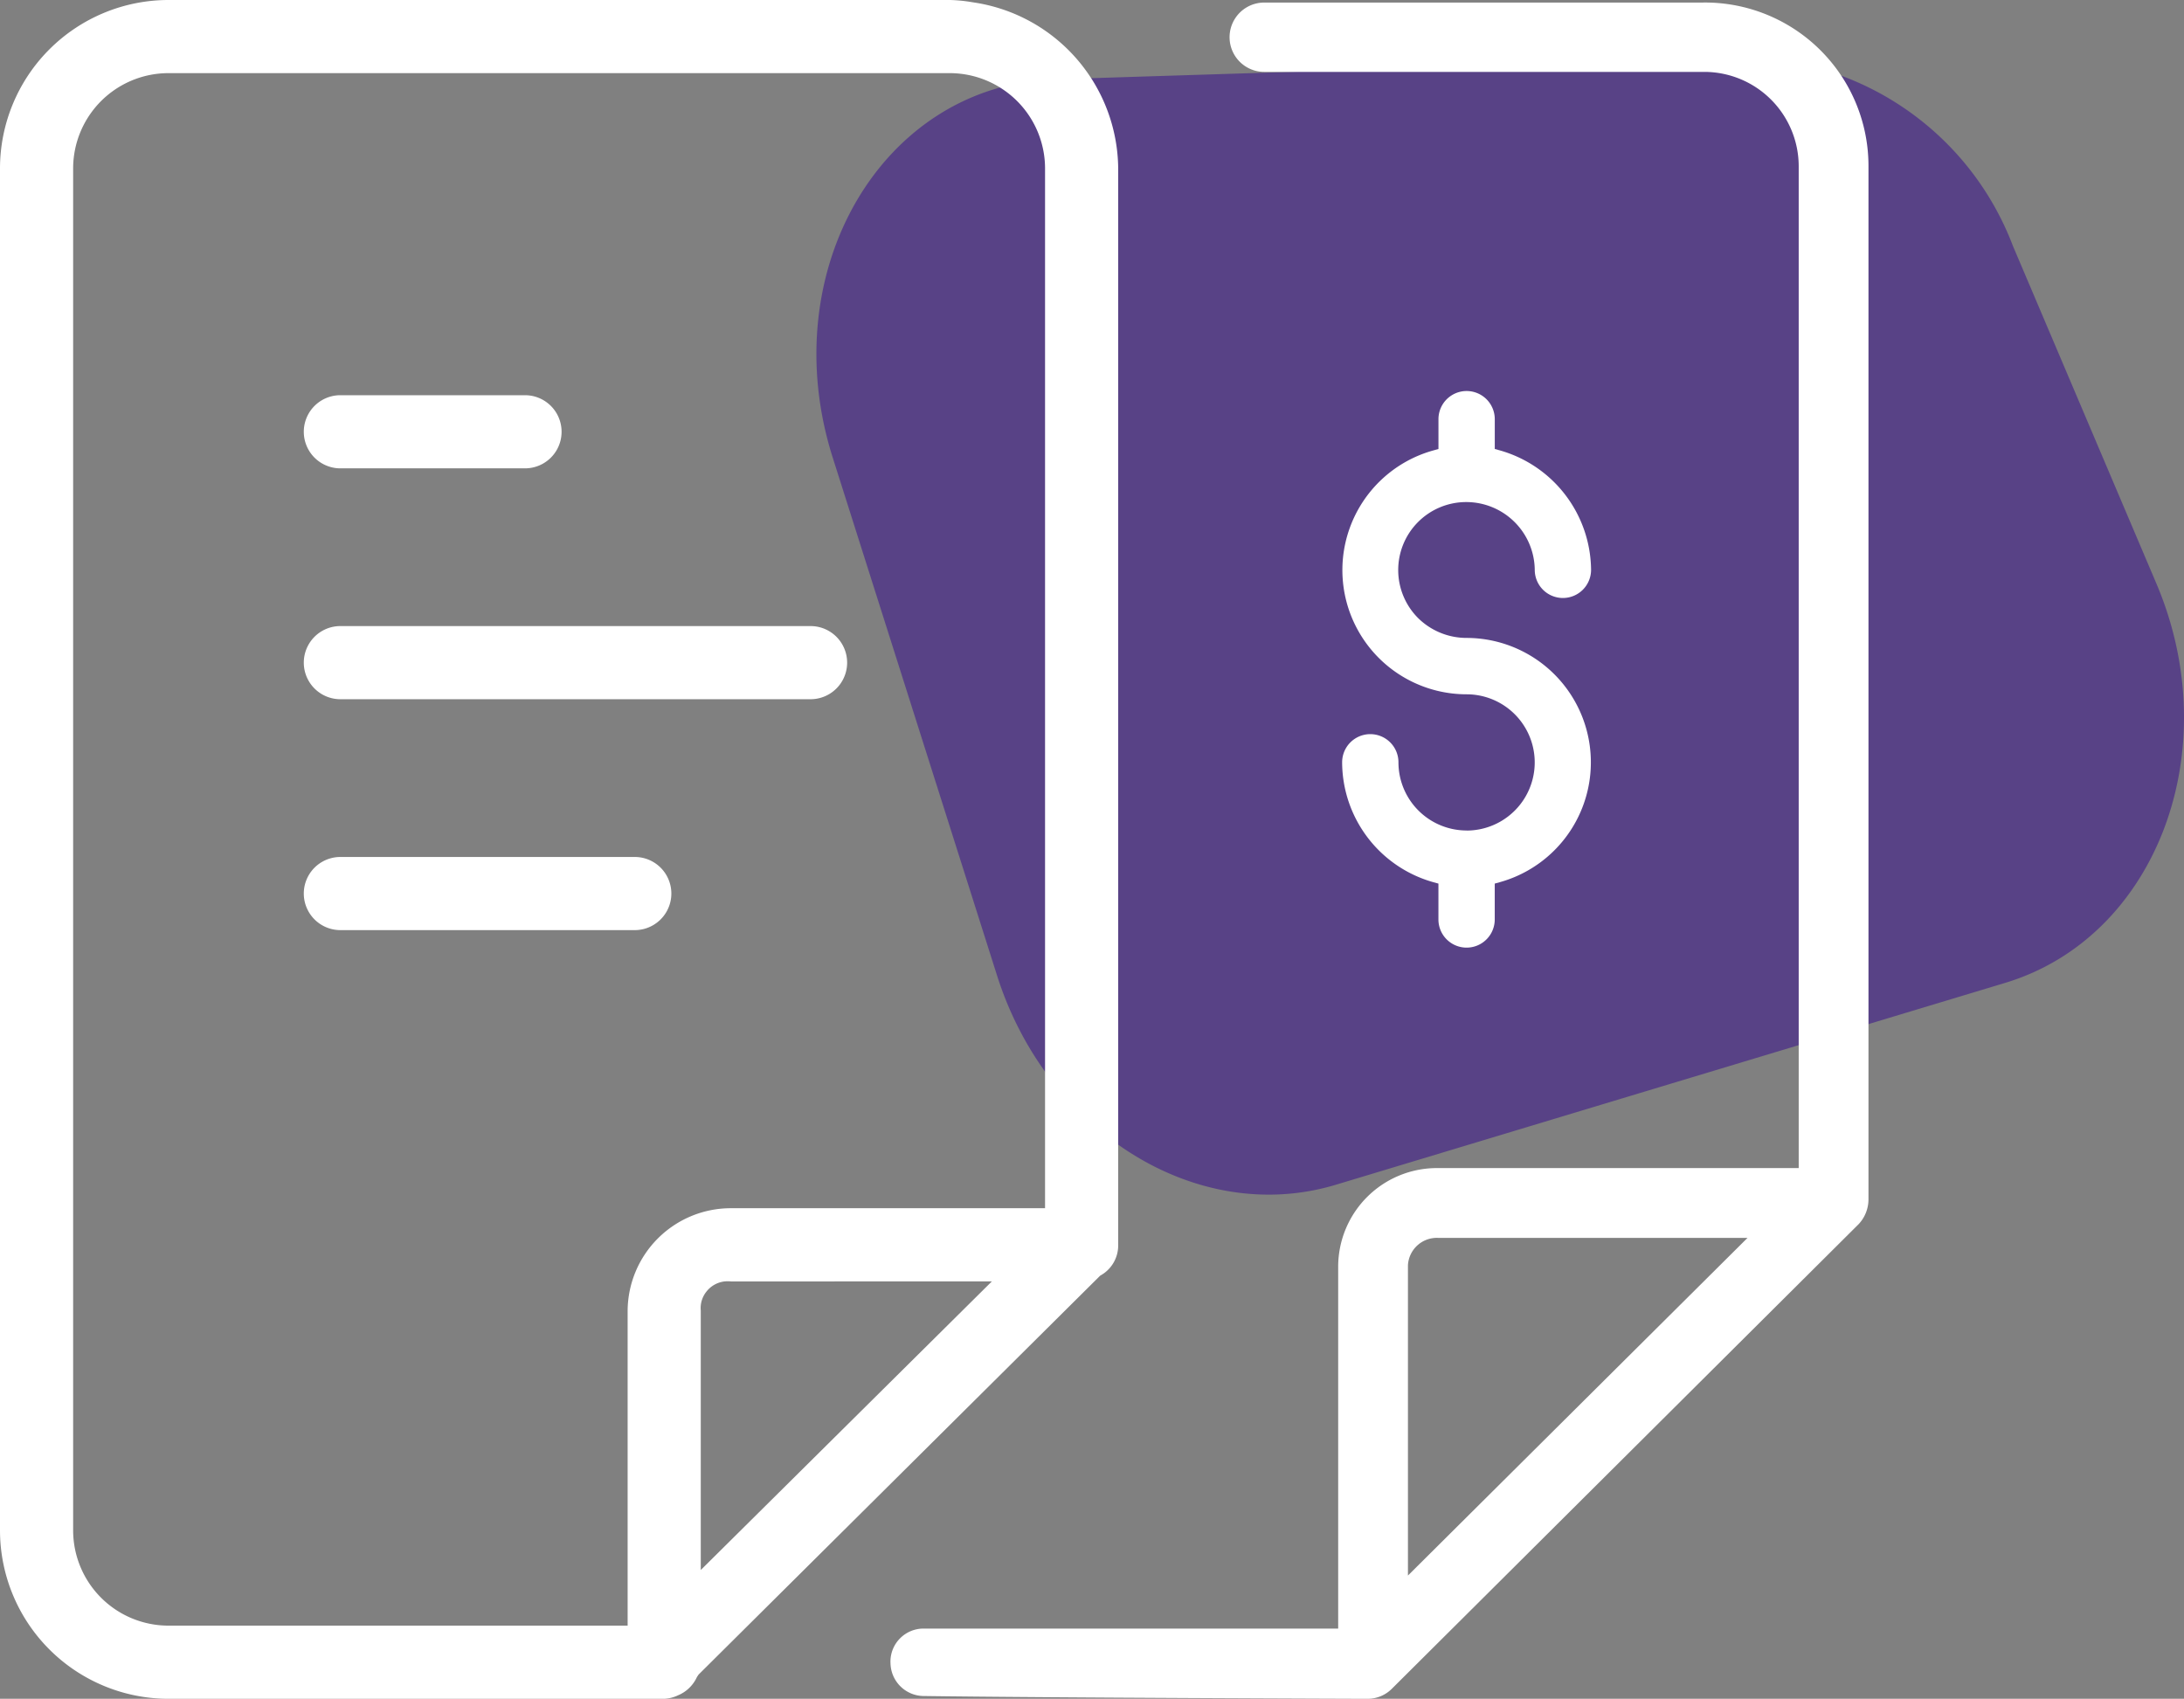 <svg id="Слой_1" data-name="Слой 1" xmlns="http://www.w3.org/2000/svg" viewBox="0 0 66.706 51.89">
  <rect x="0" y="0" width="66.706" height="51.89" fill="#808080" stroke="none"/>
  <defs>
    <style>
      .cls-1 {
        fill: #584286;
      }

      .cls-2 {
        fill: #fff;
      }
    </style>
  </defs>
  <title>ТЕМА 2 простоая отчестность</title>
  <path class="cls-1" d="M30.453,29.798,25.433,13.975c-1.811-5.709,1.522-11.386,6.783-11.552l21.079-.664a8.917,8.917,0,0,1,8.184,5.749l4.385,10.32c2.162,5.089-.001,10.801-4.618,12.194L40.801,36.189C36.591,37.459,31.979,34.61,30.453,29.798Z" transform="translate(0 0)"/>
  <g>
    <path class="cls-2" d="M44.794,25.368a2.083,2.083,0,0,1-2.081-2.081.86.86,0,1,0-1.72-.004v.004a3.817,3.817,0,0,0,2.777,3.658l.164.045v1.094a.86.86,0,1,0,1.72.004v-1.098l.165-.046a3.8,3.8,0,0,0-1.024-7.458,2.109,2.109,0,0,1-1.47-.595A2.076,2.076,0,0,1,44.76,15.336h.035a2.093,2.093,0,0,1,2.081,2.067.86.86,0,0,0,1.72.006v-.003a3.828,3.828,0,0,0-2.777-3.646l-.164-.046v-.908a.86.86,0,1,0-1.72-.004v.913l-.165.046a3.794,3.794,0,0,0,1.024,7.447,2.081,2.081,0,1,1,0,4.162Z" transform="translate(0 0)"/>
    <path class="cls-2" d="M51.99.078H38.614a1.059,1.059,0,0,0,0,2.118H52.055a2.887,2.887,0,0,1,2.883,2.883V35.68H43.912a3.016,3.016,0,0,0-3.04,2.992q-0.0.023,0,.046V49.746H28.208a1.01,1.01,0,0,0-1.011,1.01q0,.028.002.056a1.022,1.022,0,0,0,.996.994c3.754.053,13.488.085,13.563.085a1.045,1.045,0,0,0,.756-.309L56.774,37.387a1.11,1.11,0,0,0,.295-.757V5.092A4.993,4.993,0,0,0,52.097.077Q52.044.077,51.99.078ZM53.375,37.812,43.003,48.126V38.648a.884.884,0,0,1,.918-.836Z" transform="translate(0 0)"/>
    <path class="cls-2" d="M34.153,38.028V5.143A5.173,5.173,0,0,0,29.751.076L29.686.066A4.649,4.649,0,0,0,29.01,0H5.143A5.149,5.149,0,0,0,0,5.143V46.747a5.149,5.149,0,0,0,5.143,5.144h15.145a1.087,1.087,0,0,0,.416-.104,1.099,1.099,0,0,0,.583-.562l.05-.074L33.604,38.965A1.049,1.049,0,0,0,34.153,38.028ZM2.234,5.143A2.913,2.913,0,0,1,5.143,2.234H29.01a2.913,2.913,0,0,1,2.909,2.909v31.763H22.3a3.152,3.152,0,0,0-3.13,3.131v9.619H5.143A2.912,2.912,0,0,1,2.234,46.747ZM21.404,40.034a.802.802,0,0,1,.173-.581.821.821,0,0,1,.554-.311c.032-.003.065-.005.098-.005a.883.883,0,0,1,.102.006l7.964-.002-8.891,8.816Z" transform="translate(0 0)"/>
    <path class="cls-2" d="M10.396,21.358H24.757a1.117,1.117,0,0,0,0-2.234H10.396a1.117,1.117,0,1,0,0,2.234Z" transform="translate(0 0)"/>
    <path class="cls-2" d="M10.396,14.306H16.033a1.117,1.117,0,1,0,.005-2.234H10.396a1.117,1.117,0,0,0,0,2.234Z" transform="translate(0 0)"/>
    <path class="cls-2" d="M10.396,28.411h8.992a1.117,1.117,0,0,0,0-2.234h-8.992a1.117,1.117,0,0,0,0,2.234Z" transform="translate(0 0)"/>
  </g>
</svg>
